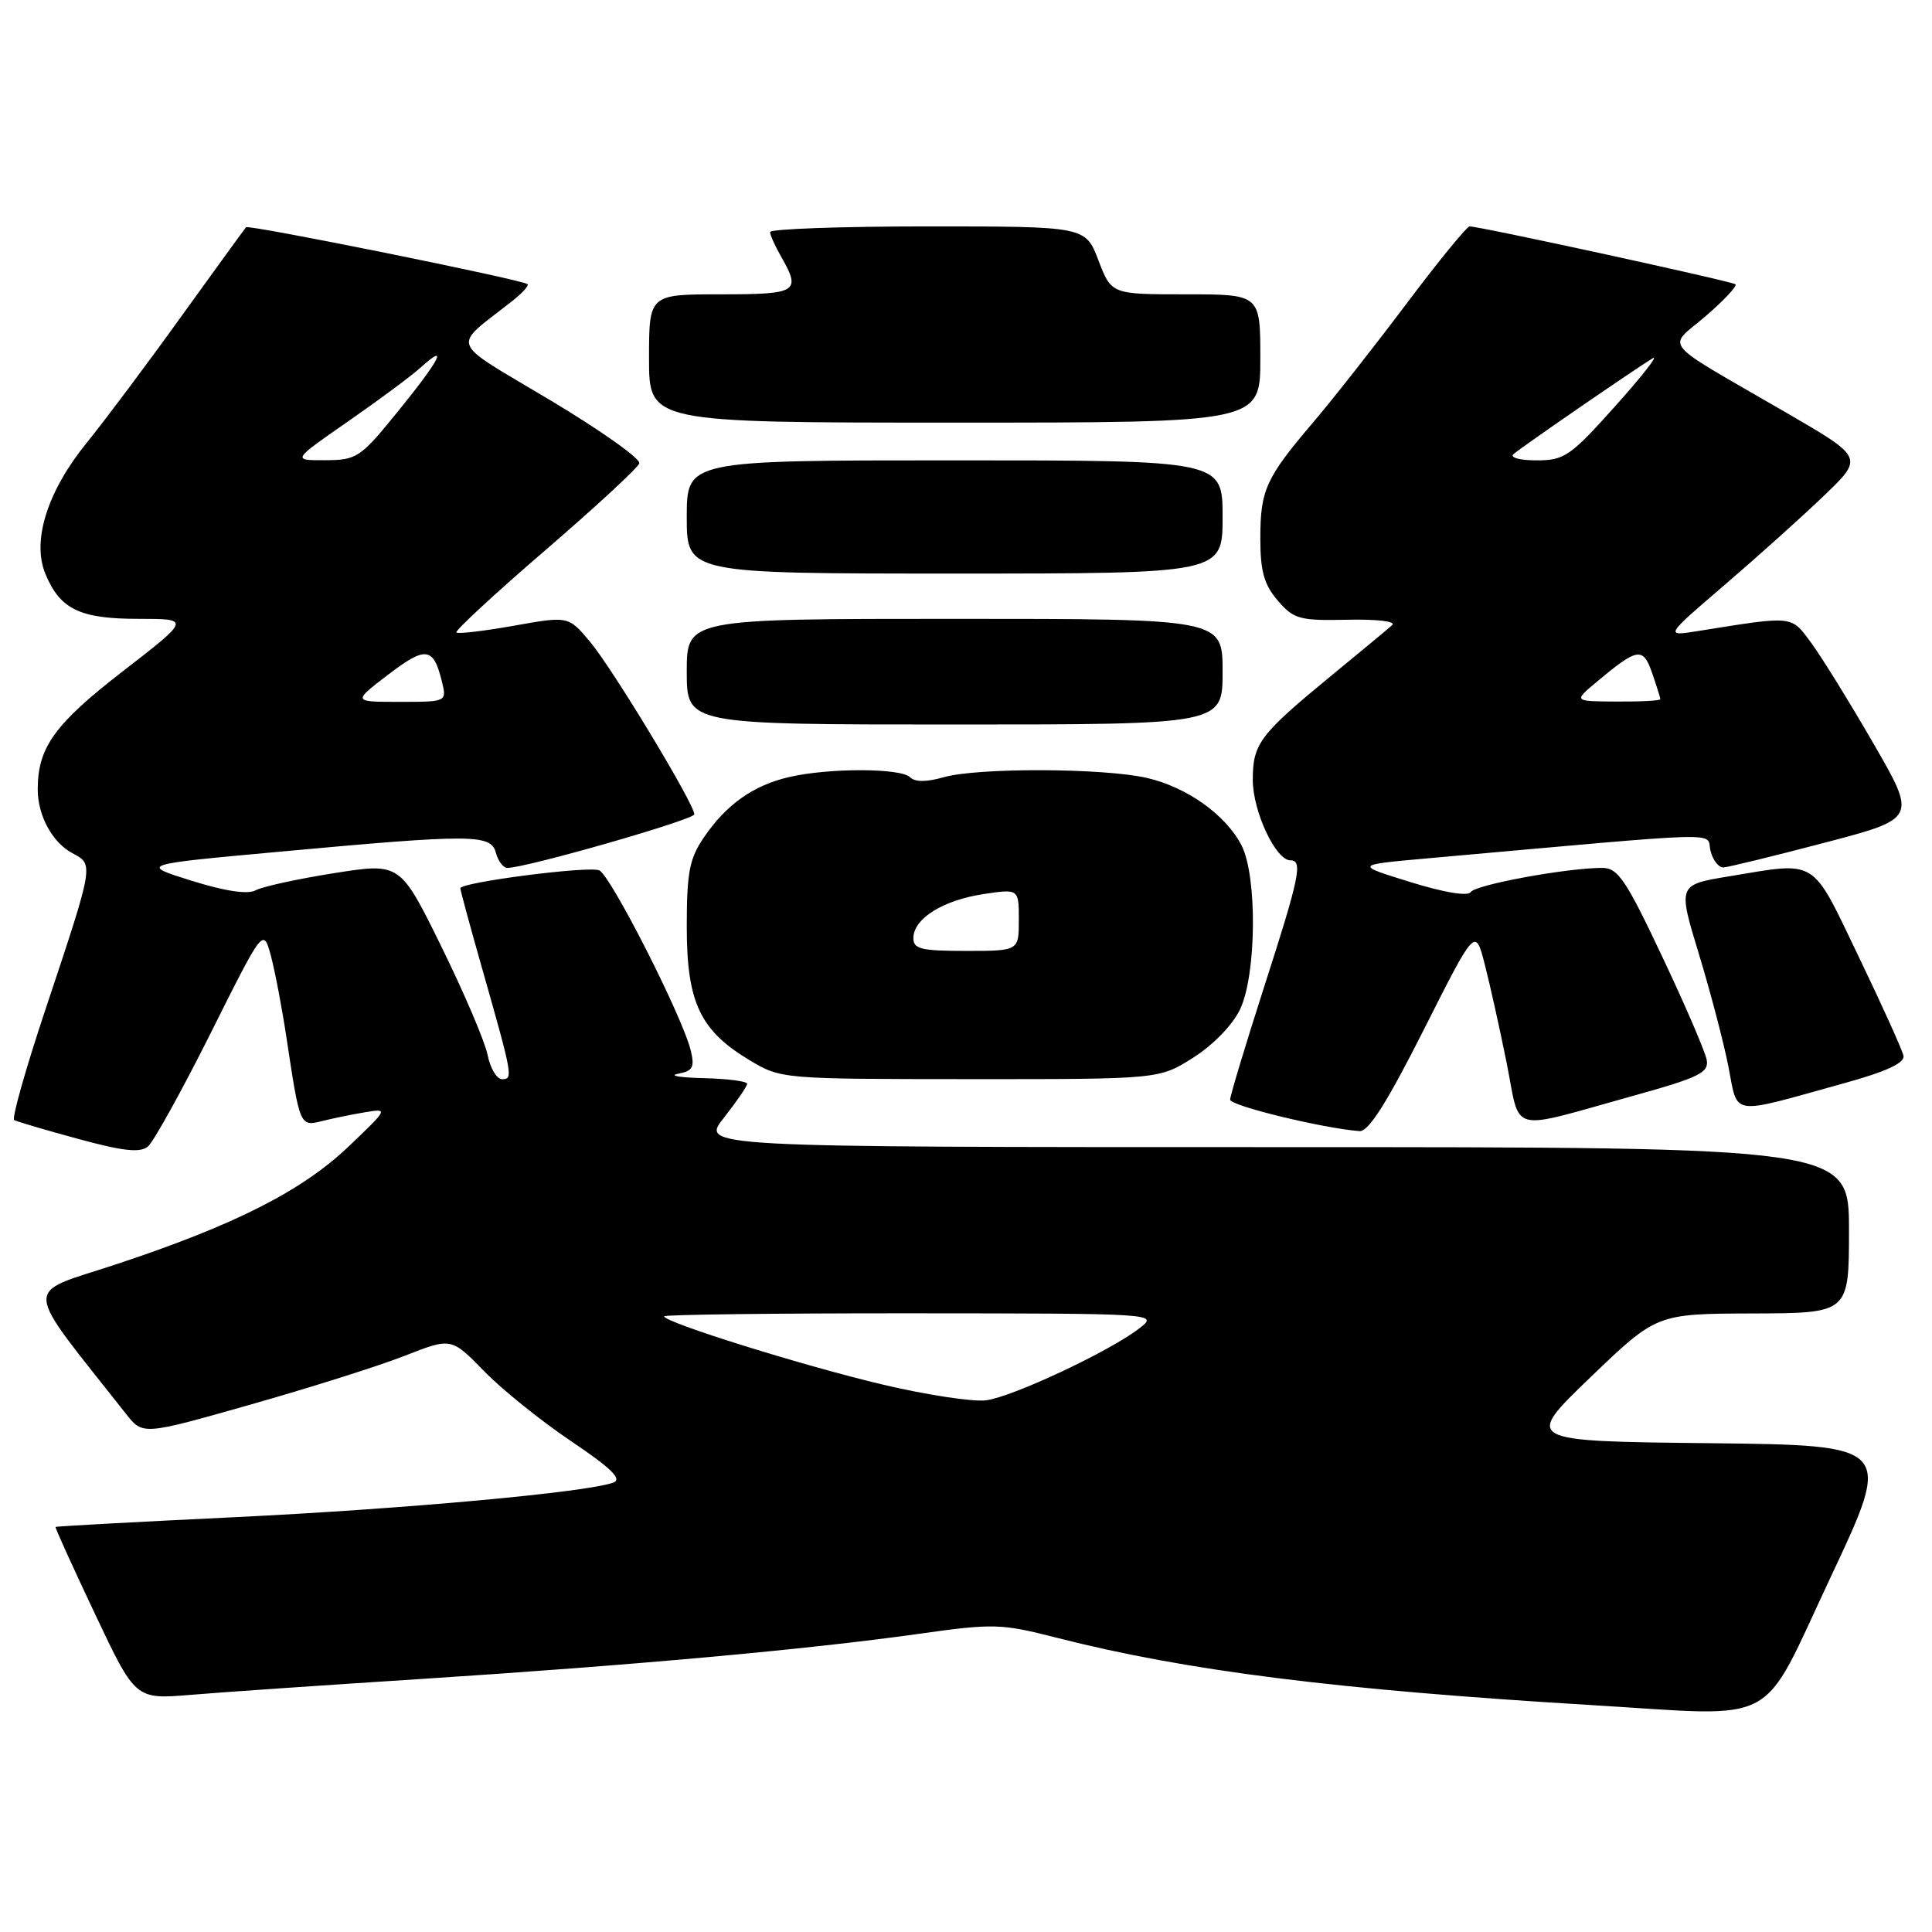 <?xml version="1.0" encoding="UTF-8" standalone="no"?>
<!DOCTYPE svg PUBLIC "-//W3C//DTD SVG 1.1//EN" "http://www.w3.org/Graphics/SVG/1.1/DTD/svg11.dtd" >
<svg xmlns="http://www.w3.org/2000/svg" xmlns:xlink="http://www.w3.org/1999/xlink" version="1.1" viewBox="0 0 256 256">
 <g >
 <path fill="currentColor"
d=" M 242.56 209.00 C 250.80 191.50 250.80 191.50 226.37 191.23 C 201.95 190.96 201.95 190.96 210.72 182.52 C 219.50 174.08 219.50 174.08 232.25 174.04 C 245.00 174.00 245.00 174.00 245.00 163.00 C 245.00 152.00 245.00 152.00 168.92 152.00 C 92.83 152.00 92.83 152.00 95.92 148.11 C 97.61 145.96 99.00 143.94 99.00 143.61 C 99.00 143.27 96.41 142.94 93.25 142.86 C 90.09 142.79 88.55 142.53 89.84 142.28 C 91.81 141.91 92.07 141.42 91.52 139.17 C 90.43 134.69 80.86 115.88 79.39 115.32 C 77.86 114.73 61.00 116.92 61.00 117.70 C 61.00 117.98 62.30 122.77 63.89 128.35 C 67.93 142.56 68.01 143.00 66.53 143.00 C 65.83 143.00 64.96 141.55 64.61 139.78 C 64.25 138.01 61.50 131.56 58.49 125.44 C 53.02 114.31 53.02 114.31 44.26 115.70 C 39.44 116.46 34.77 117.48 33.88 117.97 C 32.83 118.54 29.87 118.10 25.38 116.70 C 18.50 114.55 18.50 114.55 37.00 112.86 C 62.65 110.50 65.06 110.52 65.71 113.00 C 66.00 114.10 66.69 115.00 67.24 115.00 C 69.71 115.00 92.00 108.61 92.00 107.90 C 92.00 106.52 81.19 88.63 78.20 85.06 C 75.32 81.62 75.32 81.62 68.10 82.91 C 64.12 83.62 60.69 84.02 60.47 83.81 C 60.25 83.59 65.53 78.70 72.21 72.95 C 78.89 67.20 84.51 62.00 84.71 61.40 C 84.91 60.79 79.57 57.01 72.86 53.00 C 59.24 44.85 59.77 46.28 67.90 39.87 C 69.22 38.82 70.12 37.83 69.90 37.65 C 69.14 37.04 32.94 29.73 32.60 30.11 C 32.41 30.33 28.53 35.67 23.97 42.00 C 19.42 48.33 13.81 55.82 11.51 58.65 C 6.28 65.07 4.20 71.65 6.01 76.03 C 7.96 80.74 10.57 82.00 18.35 82.00 C 25.25 82.00 25.25 82.00 16.23 88.98 C 7.23 95.95 5.00 99.05 5.00 104.60 C 5.00 108.07 6.93 111.63 9.59 113.05 C 12.45 114.58 12.49 114.35 6.02 133.77 C 3.40 141.62 1.54 148.21 1.88 148.41 C 2.22 148.61 6.04 149.74 10.36 150.91 C 16.33 152.54 18.56 152.78 19.60 151.92 C 20.35 151.29 24.10 144.51 27.94 136.85 C 34.90 122.92 34.90 122.92 35.91 126.71 C 36.46 128.79 37.38 133.65 37.96 137.50 C 39.73 149.25 39.74 149.28 42.66 148.55 C 44.08 148.19 46.64 147.67 48.37 147.38 C 51.47 146.86 51.45 146.90 46.19 151.92 C 40.00 157.82 31.03 162.36 15.29 167.56 C 2.95 171.63 2.81 169.72 16.71 187.36 C 18.92 190.17 18.92 190.17 33.21 186.11 C 41.07 183.88 50.27 180.97 53.65 179.64 C 59.80 177.23 59.80 177.23 64.15 181.69 C 66.54 184.14 71.74 188.32 75.70 190.98 C 80.97 194.53 82.47 195.99 81.29 196.44 C 77.93 197.73 53.61 199.95 31.00 201.04 C 18.07 201.66 7.44 202.24 7.36 202.33 C 7.28 202.43 9.63 207.60 12.58 213.84 C 17.94 225.18 17.94 225.18 25.22 224.58 C 29.22 224.24 43.07 223.29 56.00 222.46 C 83.99 220.65 106.93 218.57 121.55 216.52 C 131.70 215.09 132.62 215.12 140.06 217.02 C 157.24 221.40 177.07 223.90 211.00 225.94 C 236.20 227.45 233.09 229.13 242.56 209.00 Z  M 188.65 136.46 C 195.48 122.92 195.48 122.92 196.72 127.71 C 197.40 130.34 198.71 136.23 199.63 140.80 C 201.55 150.38 199.60 149.87 216.52 145.17 C 225.14 142.77 226.45 142.13 226.15 140.45 C 225.96 139.38 223.31 133.21 220.25 126.75 C 215.43 116.54 214.38 115.00 212.29 115.00 C 207.65 115.00 195.49 117.23 194.89 118.20 C 194.52 118.79 191.40 118.28 186.89 116.88 C 179.50 114.60 179.50 114.60 189.00 113.75 C 229.90 110.10 226.01 110.20 226.65 112.73 C 226.96 113.98 227.73 114.97 228.36 114.94 C 228.99 114.91 235.01 113.44 241.75 111.67 C 253.99 108.46 253.99 108.46 248.22 98.48 C 245.05 92.99 241.33 86.99 239.97 85.15 C 237.29 81.53 237.76 81.57 225.03 83.61 C 220.56 84.33 220.56 84.33 228.53 77.50 C 232.91 73.74 238.85 68.41 241.72 65.65 C 246.94 60.63 246.94 60.63 236.72 54.70 C 219.63 44.79 220.88 46.30 226.01 41.89 C 228.43 39.80 230.21 37.90 229.96 37.67 C 229.52 37.28 196.10 30.00 194.73 30.00 C 194.37 30.00 190.60 34.61 186.36 40.25 C 182.12 45.89 176.55 52.98 173.97 56.00 C 167.71 63.36 167.00 64.93 167.00 71.38 C 167.00 75.70 167.50 77.47 169.31 79.58 C 171.44 82.05 172.19 82.25 178.53 82.12 C 182.48 82.03 185.02 82.34 184.47 82.83 C 183.94 83.31 180.35 86.29 176.50 89.45 C 166.90 97.34 166.00 98.52 166.00 103.36 C 166.01 107.52 169.04 114.00 170.99 114.00 C 172.66 114.00 172.21 116.17 167.50 130.78 C 165.03 138.47 163.00 145.19 163.00 145.71 C 163.00 146.52 175.34 149.52 180.16 149.88 C 181.34 149.96 183.82 146.04 188.65 136.46 Z  M 244.33 143.54 C 249.98 141.98 252.41 140.85 252.22 139.89 C 252.06 139.12 249.39 133.21 246.28 126.75 C 239.93 113.54 240.94 114.16 229.10 116.12 C 222.32 117.24 222.32 117.24 225.10 126.37 C 226.63 131.39 228.39 138.11 229.02 141.31 C 230.34 147.99 229.00 147.79 244.33 143.54 Z  M 158.13 140.13 C 160.75 138.47 163.35 135.79 164.32 133.73 C 166.50 129.14 166.61 116.08 164.50 112.00 C 162.41 107.96 157.27 104.30 151.98 103.08 C 146.24 101.76 129.52 101.70 125.03 102.99 C 122.75 103.64 121.24 103.64 120.59 102.99 C 119.36 101.76 109.83 101.74 104.58 102.96 C 99.81 104.06 96.24 106.59 93.25 110.99 C 91.35 113.78 91.00 115.63 91.00 122.78 C 91.00 132.82 92.75 136.54 99.32 140.48 C 103.48 142.97 103.61 142.98 128.55 142.99 C 153.61 143.00 153.61 143.00 158.13 140.13 Z  M 162.00 89.00 C 162.00 82.00 162.00 82.00 126.50 82.00 C 91.00 82.00 91.00 82.00 91.00 89.00 C 91.00 96.00 91.00 96.00 126.50 96.00 C 162.00 96.00 162.00 96.00 162.00 89.00 Z  M 162.00 68.50 C 162.00 61.00 162.00 61.00 126.50 61.00 C 91.00 61.00 91.00 61.00 91.00 68.50 C 91.00 76.00 91.00 76.00 126.50 76.00 C 162.00 76.00 162.00 76.00 162.00 68.50 Z  M 167.00 47.50 C 167.00 39.00 167.00 39.00 157.14 39.00 C 147.27 39.00 147.27 39.00 145.55 34.50 C 143.83 30.00 143.83 30.00 122.92 30.00 C 111.41 30.00 102.02 30.34 102.04 30.75 C 102.05 31.16 102.71 32.62 103.50 34.00 C 106.18 38.69 105.69 39.00 95.50 39.00 C 86.00 39.00 86.00 39.00 86.00 47.50 C 86.00 56.00 86.00 56.00 126.50 56.00 C 167.00 56.00 167.00 56.00 167.00 47.50 Z  M 117.03 183.48 C 106.62 181.03 88.00 175.22 88.00 174.42 C 88.00 174.19 102.74 174.01 120.75 174.02 C 153.41 174.04 153.49 174.05 151.00 175.99 C 147.12 179.02 134.15 185.11 130.65 185.55 C 128.92 185.77 122.79 184.84 117.03 183.48 Z  M 51.44 89.39 C 56.41 85.60 57.42 85.72 58.54 90.25 C 59.22 93.00 59.22 93.00 52.96 93.00 C 46.71 93.00 46.71 93.00 51.44 89.39 Z  M 46.09 55.86 C 50.17 53.03 54.51 49.81 55.75 48.69 C 59.52 45.28 58.28 47.68 52.75 54.49 C 47.74 60.66 47.30 60.96 43.09 60.98 C 38.69 61.00 38.69 61.00 46.09 55.86 Z  M 211.50 90.41 C 217.00 85.81 217.70 85.69 218.91 89.16 C 219.51 90.89 220.00 92.46 220.00 92.65 C 220.00 92.84 217.41 92.98 214.25 92.96 C 208.50 92.93 208.50 92.93 211.50 90.41 Z  M 200.55 60.17 C 201.65 59.21 216.76 48.81 219.00 47.47 C 219.82 46.98 217.60 49.82 214.05 53.79 C 208.08 60.46 207.29 61.00 203.60 61.00 C 201.38 61.00 200.02 60.63 200.55 60.17 Z  M 121.03 124.25 C 121.08 121.70 124.97 119.28 130.32 118.47 C 135.00 117.77 135.00 117.77 135.00 121.89 C 135.00 126.00 135.00 126.00 128.00 126.00 C 121.99 126.00 121.00 125.75 121.03 124.25 Z "/>
</g>
</svg>